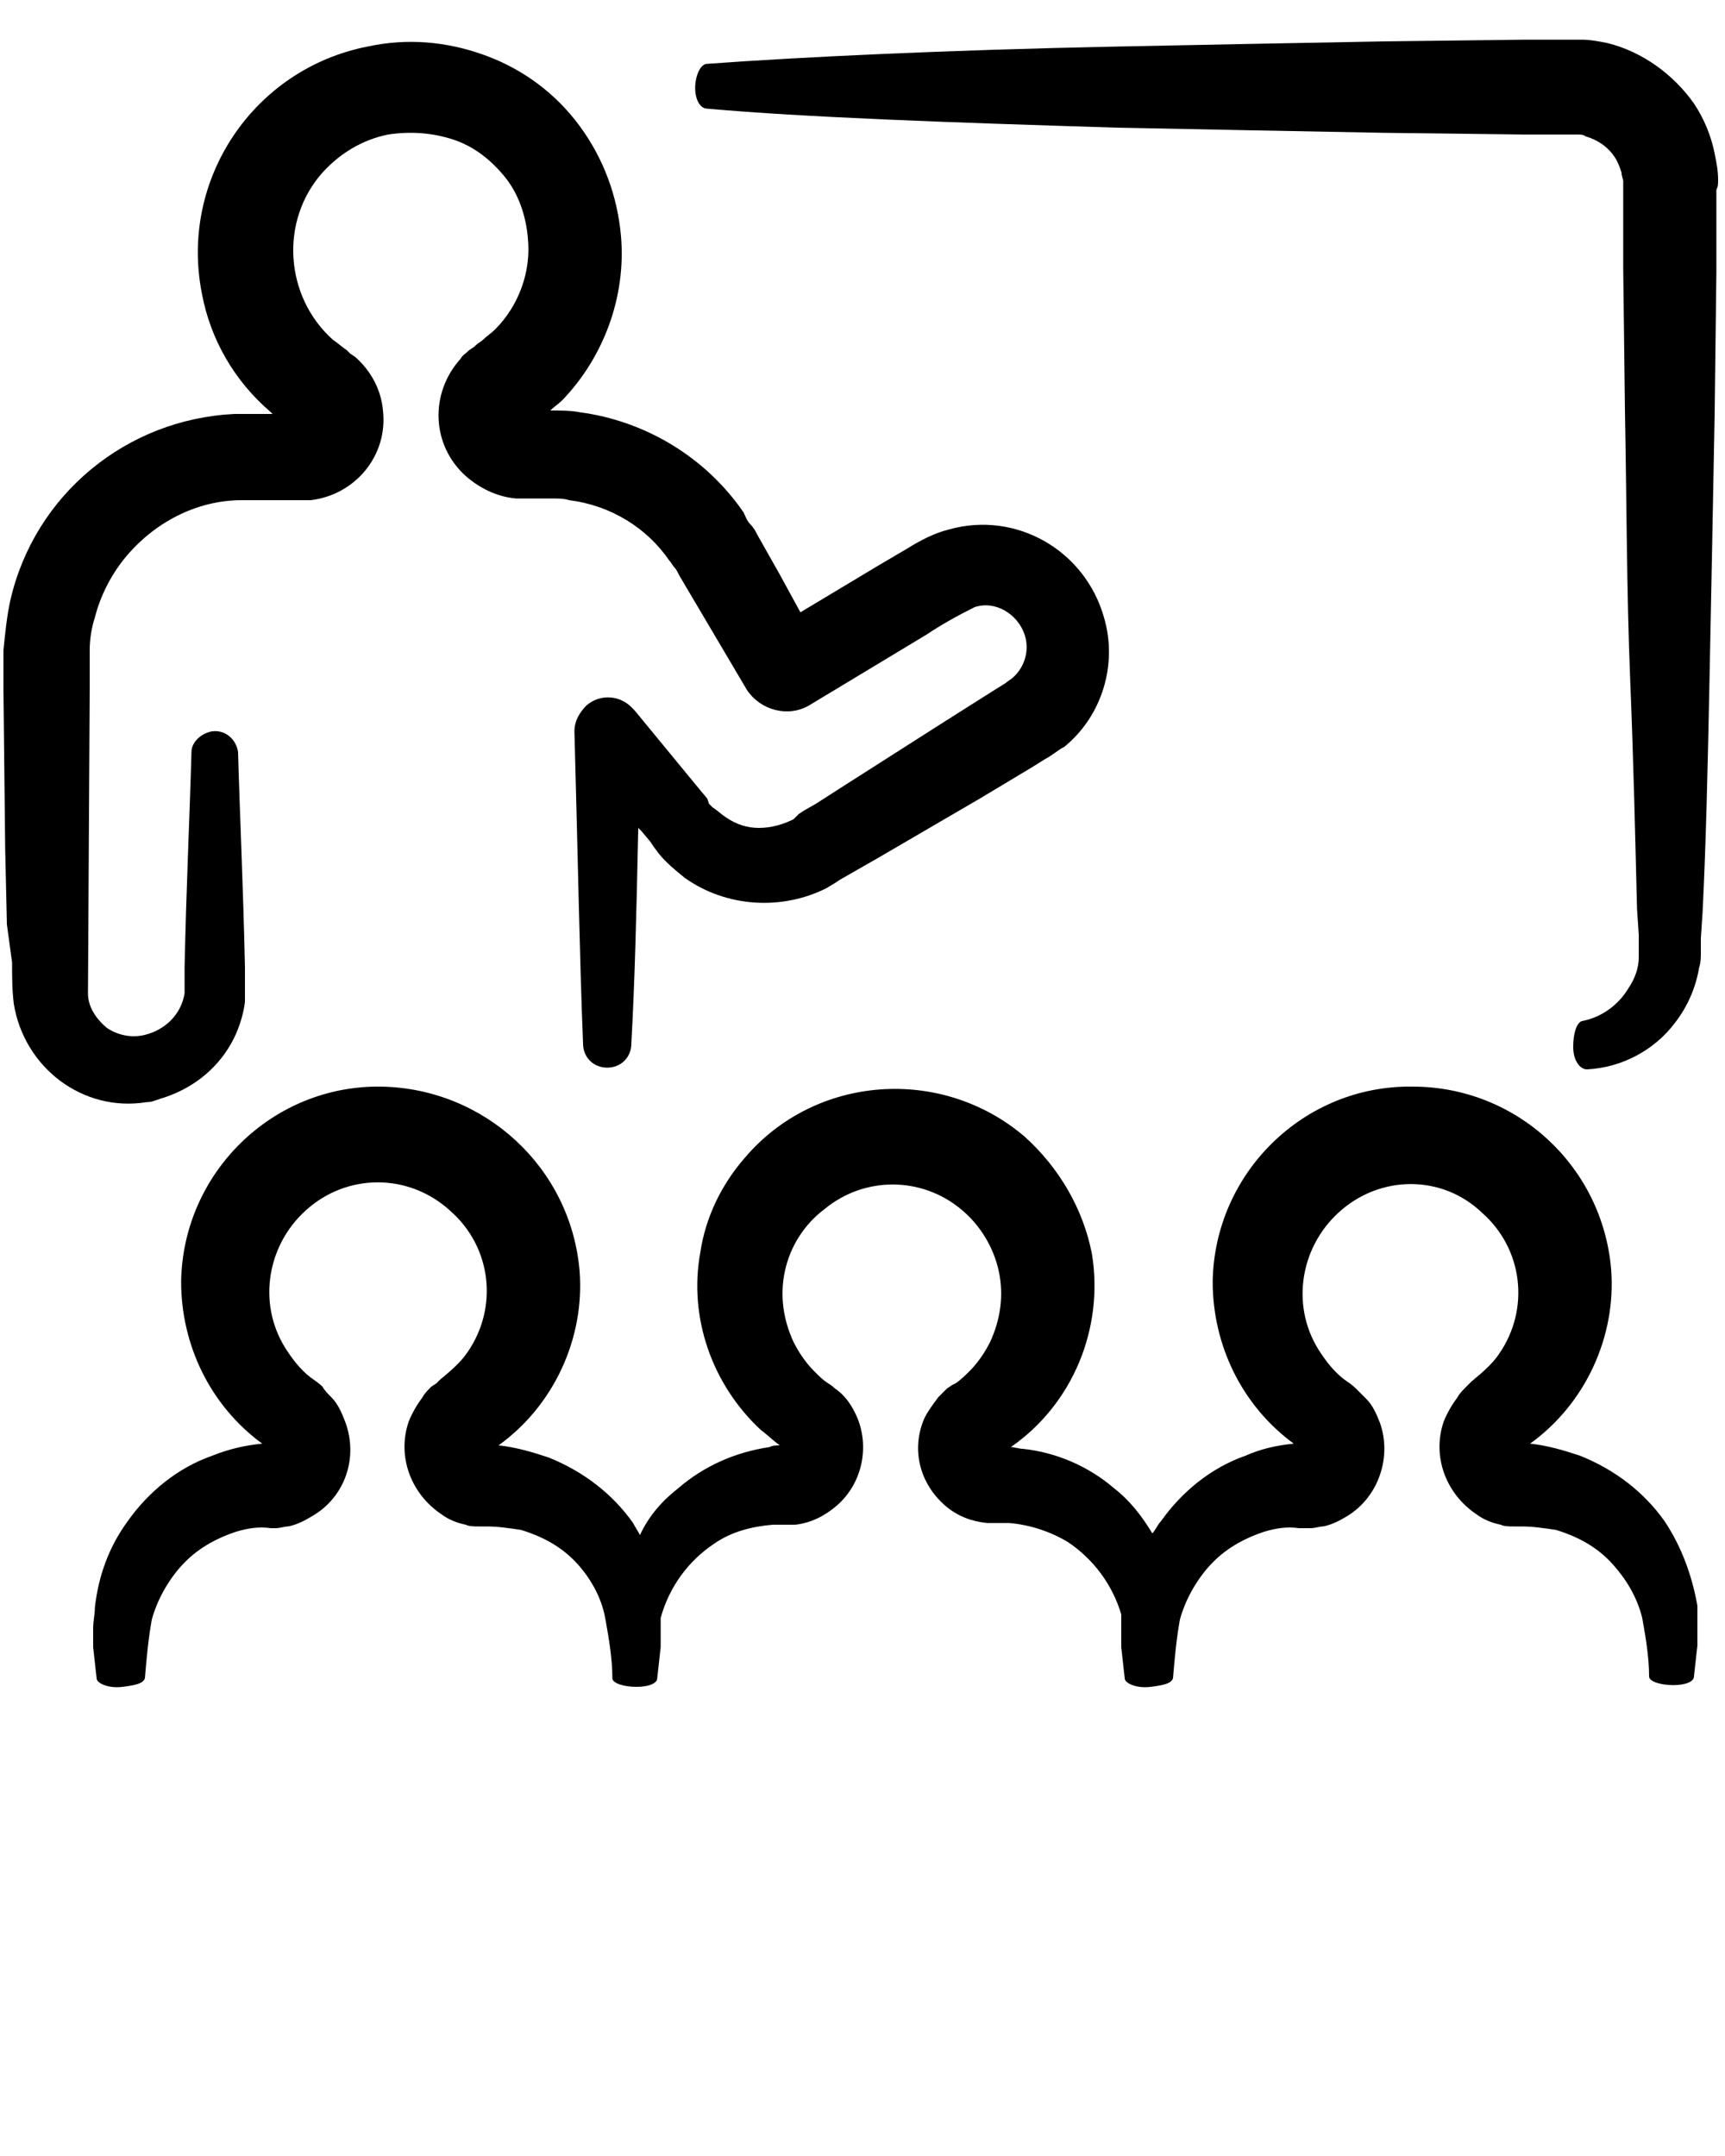 <?xml version="1.0" encoding="utf-8"?>
<!-- Generator: Adobe Illustrator 21.1.0, SVG Export Plug-In . SVG Version: 6.00 Build 0)  -->
<svg version="1.1" id="Layer_1" xmlns="http://www.w3.org/2000/svg" xmlns:xlink="http://www.w3.org/1999/xlink" x="0px" y="0px"
	 viewBox="0 0 100 125" style="enable-background:new 0 0 100 125;" xml:space="preserve">
<title>Artboard 15</title>
<path d="M0.7,55.8c0,0.8,0,1.6,0.1,2.4c0.6,3.7,4,6.3,7.7,5.7c0.3,0,0.5-0.1,0.8-0.2c1.7-0.5,3.2-1.6,4.1-3.2
	c0.4-0.7,0.7-1.6,0.8-2.4c0-0.2,0-0.4,0-0.6V57v-0.9c-0.1-4.7-0.3-8.9-0.4-12.5c-0.1-0.7-0.7-1.3-1.5-1.2c-0.6,0.1-1.2,0.6-1.2,1.2
	c-0.1,3.6-0.3,7.8-0.4,12.5V57v0.2v0.1c0,0.1,0,0.2,0,0.3c-0.2,1.2-1.1,2.1-2.3,2.4c-0.8,0.2-1.6,0-2.2-0.4c-0.6-0.5-1.1-1.2-1.1-2
	L5.2,40v-1.2c0-0.4,0-0.8,0-1.1c0-0.6,0.1-1.3,0.3-1.9c0.3-1.2,0.9-2.4,1.7-3.4c1.7-2.1,4.2-3.4,6.8-3.4h0.5h2.6c0.3,0,0.6,0,0.9,0
	c2.6-0.3,4.5-2.6,4.2-5.2c-0.1-1.2-0.7-2.3-1.6-3.1l-0.3-0.2l-0.2-0.2c-0.3-0.2-0.5-0.4-0.8-0.6c-2.8-2.5-3.1-6.9-0.6-9.7
	c1-1.1,2.3-1.9,3.8-2.2c1.3-0.2,2.6-0.1,3.8,0.3c1.2,0.4,2.2,1.2,3,2.2c0.8,1,1.2,2.3,1.3,3.5c0.2,1.9-0.5,3.9-1.9,5.3
	c-0.2,0.2-0.5,0.4-0.7,0.6c-0.1,0.1-0.3,0.2-0.4,0.3l-0.1,0.1l-0.3,0.2c-0.2,0.2-0.4,0.3-0.5,0.5c-1.8,2-1.7,5,0.3,6.8
	c0.8,0.7,1.8,1.2,2.9,1.3h2.1c0.3,0,0.7,0,1,0.1c2.4,0.3,4.5,1.6,5.8,3.5c0.1,0.1,0.2,0.3,0.3,0.4c0.1,0.1,0.2,0.3,0.3,0.5l1.3,2.2
	l2.6,4.4l0,0l0,0c0.8,1.2,2.4,1.6,3.6,0.9c0,0,0,0,0,0l6.8-4.1c0.9-0.6,1.8-1.1,2.8-1.6c1.2-0.4,2.5,0.4,2.9,1.6c0,0,0,0,0,0
	c0.3,0.9,0,1.9-0.7,2.5c-0.1,0.1-0.3,0.2-0.4,0.3l-0.8,0.5l-3,1.9l-5.8,3.7l-1.4,0.9l-0.7,0.4l-0.3,0.2L46,47.5
	c-0.6,0.3-1.3,0.5-2,0.5c-0.7,0-1.3-0.2-1.9-0.6c-0.3-0.2-0.5-0.4-0.8-0.6l-0.2-0.2L41,46.3l-0.5-0.6l-3.7-4.5l-0.1-0.1
	c-0.7-0.8-1.9-0.9-2.7-0.2c-0.4,0.4-0.7,0.9-0.7,1.5c0.2,7.2,0.3,13.2,0.5,18.1c0,0.8,0.6,1.4,1.4,1.4c0.8,0,1.4-0.6,1.4-1.4
	c0.2-3.6,0.3-7.7,0.4-12.5l0.2,0.2l0.5,0.6l0.2,0.3l0.3,0.4c0.4,0.5,1,1,1.5,1.4c2.4,1.7,5.6,1.9,8.2,0.6l0.5-0.3l0.3-0.2l0.7-0.4
	l1.4-0.8l6-3.5l3-1.8l0.8-0.5c0.4-0.2,0.7-0.5,1.1-0.7c2.2-1.8,3.1-4.8,2.3-7.5c-1.1-3.9-5.1-6.2-9-5.1c-0.8,0.2-1.6,0.6-2.4,1.1
	l-1.7,1l-4.5,2.7l-1.2-2.2l-1.3-2.3c-0.1-0.2-0.2-0.4-0.4-0.6s-0.3-0.5-0.4-0.7c-2.2-3.2-5.7-5.3-9.5-5.8c-0.5-0.1-1.1-0.1-1.6-0.1
	h-0.1c0.2-0.2,0.5-0.4,0.7-0.6c2.4-2.5,3.7-6,3.4-9.5c-0.2-2.3-1-4.5-2.4-6.4c-1.4-1.9-3.3-3.3-5.5-4.1c-2.2-0.8-4.5-1-6.8-0.5
	c-6.6,1.3-10.9,7.7-9.6,14.3c0.5,2.7,1.9,5.1,4,6.9l0.1,0.1h-1.4h-0.8c-6.3,0.3-11.6,4.7-13,10.8c-0.2,0.9-0.3,1.9-0.4,2.9
	c0,0.5,0,0.9,0,1.3V40l0.1,9.2l0.1,4.4L0.7,55.8z"/>
<path d="M96.5,88.2c-1.2-1.7-2.9-3-4.9-3.8c-0.9-0.3-1.9-0.6-2.9-0.7c3.2-2.3,5-6.2,4.7-10.1c-0.5-6-5.5-10.6-11.5-10.6
	c-6.3-0.1-11.5,5-11.6,11.3c0,3.7,1.7,7.2,4.7,9.4c-1,0.1-1.9,0.3-2.8,0.7c-2,0.7-3.7,2.1-4.9,3.8c-0.2,0.2-0.3,0.5-0.5,0.7
	c-0.6-1-1.3-1.9-2.2-2.6c-1.5-1.3-3.4-2.1-5.3-2.3c-0.2,0-0.5-0.1-0.7-0.1c3.6-2.5,5.4-6.9,4.7-11.2c-0.5-2.6-1.9-5-3.9-6.8
	c-4.8-4.1-12.1-3.6-16.2,1.2c-1.4,1.6-2.3,3.5-2.6,5.5c-0.7,3.8,0.7,7.7,3.5,10.3c0.4,0.3,0.7,0.6,1.1,0.9c-0.2,0-0.4,0-0.6,0.1
	c-2,0.3-3.8,1.1-5.3,2.4c-0.9,0.7-1.7,1.6-2.2,2.7c-0.1-0.2-0.3-0.5-0.4-0.7c-1.2-1.7-2.9-3-4.9-3.8c-0.9-0.3-1.9-0.6-2.9-0.7
	c3.2-2.3,5-6.2,4.7-10.1c-0.5-6-5.5-10.6-11.5-10.7c-6.3-0.1-11.5,5-11.6,11.3c0,3.7,1.7,7.2,4.7,9.4c-1,0.1-1.9,0.3-2.9,0.7
	c-2,0.7-3.7,2.1-4.9,3.8c-1.1,1.5-1.7,3.2-1.9,5c0,0.4-0.1,0.8-0.1,1.2V95v0.5l0.2,1.8c0,0.3,0.7,0.6,1.5,0.5s1.2-0.2,1.3-0.5
	c0.1-1.2,0.2-2.3,0.4-3.4c0.3-1.1,0.9-2.2,1.7-3.1c0.9-1,2-1.6,3.2-2c0.7-0.2,1.3-0.3,2-0.2H16c0.2,0,0.5-0.1,0.7-0.1
	c0.5-0.1,0.9-0.3,1.4-0.6c1.9-1.1,2.7-3.4,1.9-5.5c-0.2-0.5-0.4-1-0.8-1.4c-0.2-0.2-0.4-0.4-0.5-0.6c-0.2-0.2-0.5-0.4-0.5-0.4
	c-0.6-0.4-1.1-1-1.5-1.6c-1.8-2.6-1.3-6.1,1-8.2c2.4-2.2,6-2.2,8.4,0c2.4,2.1,2.8,5.6,1,8.2c-0.4,0.6-1,1.1-1.6,1.6l-0.2,0.2
	L25,80.4c-0.2,0.2-0.4,0.4-0.5,0.6c-0.3,0.4-0.6,0.9-0.8,1.4c-0.7,2,0.1,4.2,1.9,5.4c0.4,0.3,0.9,0.5,1.4,0.6
	c0.2,0.1,0.5,0.1,0.7,0.1h0.5c0.7,0,1.3,0.1,2,0.2c1.3,0.4,2.4,1,3.3,2c0.8,0.9,1.4,2,1.6,3.2c0.2,1.1,0.4,2.3,0.4,3.4
	c0,0.3,0.7,0.5,1.4,0.5s1.2-0.2,1.2-0.5l0.2-1.8V95v-0.6c0-0.2,0-0.4,0-0.6c0.5-1.8,1.6-3.3,3.1-4.3c1-0.7,2.2-1,3.4-1.1
	c0.2,0,0.3,0,0.5,0h0.2c0.2,0,0.4,0,0.6,0c0.9-0.1,1.7-0.5,2.4-1.1c1.5-1.3,1.9-3.4,1.2-5.1c-0.3-0.7-0.7-1.3-1.3-1.7
	c-0.2-0.2-0.4-0.3-0.4-0.3c-0.3-0.2-0.5-0.4-0.8-0.7c-0.5-0.5-0.9-1.1-1.2-1.7c-0.6-1.3-0.8-2.7-0.5-4.1c0.3-1.4,1.1-2.7,2.3-3.6
	c2.3-1.9,5.6-1.9,7.9,0c1.1,0.9,1.9,2.2,2.2,3.6c0.3,1.4,0.1,2.8-0.5,4.1c-0.3,0.6-0.7,1.2-1.2,1.7c-0.2,0.2-0.5,0.5-0.8,0.7
	l-0.2,0.1l-0.3,0.2c-0.2,0.2-0.3,0.3-0.5,0.5c-0.3,0.4-0.6,0.8-0.8,1.2c-0.8,1.8-0.3,3.8,1.2,5.1c0.7,0.6,1.5,0.9,2.4,1
	c0.2,0,0.4,0,0.6,0h0.2c0.2,0,0.3,0,0.5,0c1.2,0.1,2.4,0.5,3.4,1.1c1.5,1,2.6,2.5,3.1,4.2c0,0.2,0,0.5,0,0.8v0.6v0.5l0.2,1.8
	c0,0.3,0.7,0.6,1.5,0.5s1.2-0.2,1.3-0.5c0.1-1.2,0.2-2.3,0.4-3.4c0.3-1.1,0.9-2.2,1.7-3.1c0.9-1,2-1.6,3.2-2c0.7-0.2,1.3-0.3,2-0.2
	H76c0.2,0,0.5-0.1,0.7-0.1c0.5-0.1,0.9-0.3,1.4-0.6c1.8-1.1,2.6-3.4,1.9-5.4c-0.2-0.5-0.4-1-0.8-1.4c-0.2-0.2-0.4-0.4-0.6-0.6
	c-0.2-0.2-0.5-0.4-0.5-0.4c-0.6-0.4-1.1-1-1.5-1.6c-1.8-2.6-1.3-6.1,1-8.2c2.4-2.2,6-2.2,8.3,0c2.4,2.1,2.8,5.6,1,8.2
	c-0.4,0.6-1,1.1-1.6,1.6l-0.2,0.2L85,80.4c-0.2,0.2-0.4,0.4-0.5,0.6c-0.3,0.4-0.6,0.9-0.8,1.4c-0.7,2,0.1,4.2,1.9,5.4
	c0.4,0.3,0.9,0.5,1.4,0.6c0.2,0.1,0.5,0.1,0.7,0.1h0.5c0.7,0,1.3,0.1,2,0.2c1.3,0.4,2.4,1,3.3,2c0.8,0.9,1.4,1.9,1.7,3.1
	c0.2,1.1,0.4,2.3,0.4,3.4c0,0.3,0.7,0.5,1.4,0.5s1.2-0.2,1.2-0.5l0.2-1.8v-0.5v-0.6c0-0.4,0-0.8,0-1.2
	C98.1,91.4,97.5,89.7,96.5,88.2z M15.6,83.7L15.6,83.7L15.6,83.7L15.6,83.7z M28,83.7L28,83.7L28,83.7L28,83.7L28,83.7L28,83.7z
	 M45.7,83.7L45.7,83.7h-0.1l0,0C45.6,83.7,45.6,83.8,45.7,83.7L45.7,83.7z M58,83.7C58,83.7,58.1,83.7,58,83.7c0.1,0,0.1,0,0.2,0H58
	C57.9,83.8,58,83.8,58,83.7L58,83.7z M75.6,83.6L75.6,83.6L75.6,83.6L75.6,83.6z M88,83.6L88,83.6L88,83.6L88,83.6v0.1V83.6z"/>
<path d="M99.6,10.4c0-0.5-0.1-1-0.2-1.5c-0.2-1-0.6-2-1.2-2.9c-1.2-1.7-3-3-5-3.5c-0.5-0.1-1-0.2-1.5-0.2h-0.4h-2.9l-8.2,0.1
	c-5.4,0.1-10.7,0.2-15.5,0.3c-9.8,0.2-18.2,0.6-23.7,1c-0.4,0-0.7,0.7-0.7,1.4s0.3,1.2,0.7,1.2c5.6,0.5,13.9,0.8,23.7,1.1
	c4.9,0.1,10.1,0.2,15.5,0.3l8.2,0.1h3c0.2,0,0.4,0,0.5,0.1c0.7,0.2,1.3,0.6,1.7,1.2c0.2,0.3,0.3,0.6,0.4,0.9c0,0.2,0.1,0.4,0.1,0.5
	c0,0.1,0,0.3,0,0.4v0.5v4.2l0.1,8.2c0.1,5.4,0.1,10.6,0.3,15.5s0.3,9.4,0.4,13.4l0.1,1.5V55c0,0.2,0,0.3,0,0.5
	c0,0.6-0.2,1.2-0.6,1.8c-0.6,1-1.6,1.7-2.7,1.9c-0.3,0.1-0.5,0.7-0.5,1.5S91.6,62,92,62c2-0.1,3.9-1.1,5.1-2.7
	c0.7-0.9,1.2-2,1.4-3.2c0.1-0.3,0.1-0.6,0.1-0.9v-0.8l0.1-1.5c0.2-4,0.3-8.5,0.4-13.4s0.2-10.1,0.3-15.5l0.1-8.2v-4.2V11
	C99.6,10.8,99.6,10.7,99.6,10.4z"/>
</svg>
